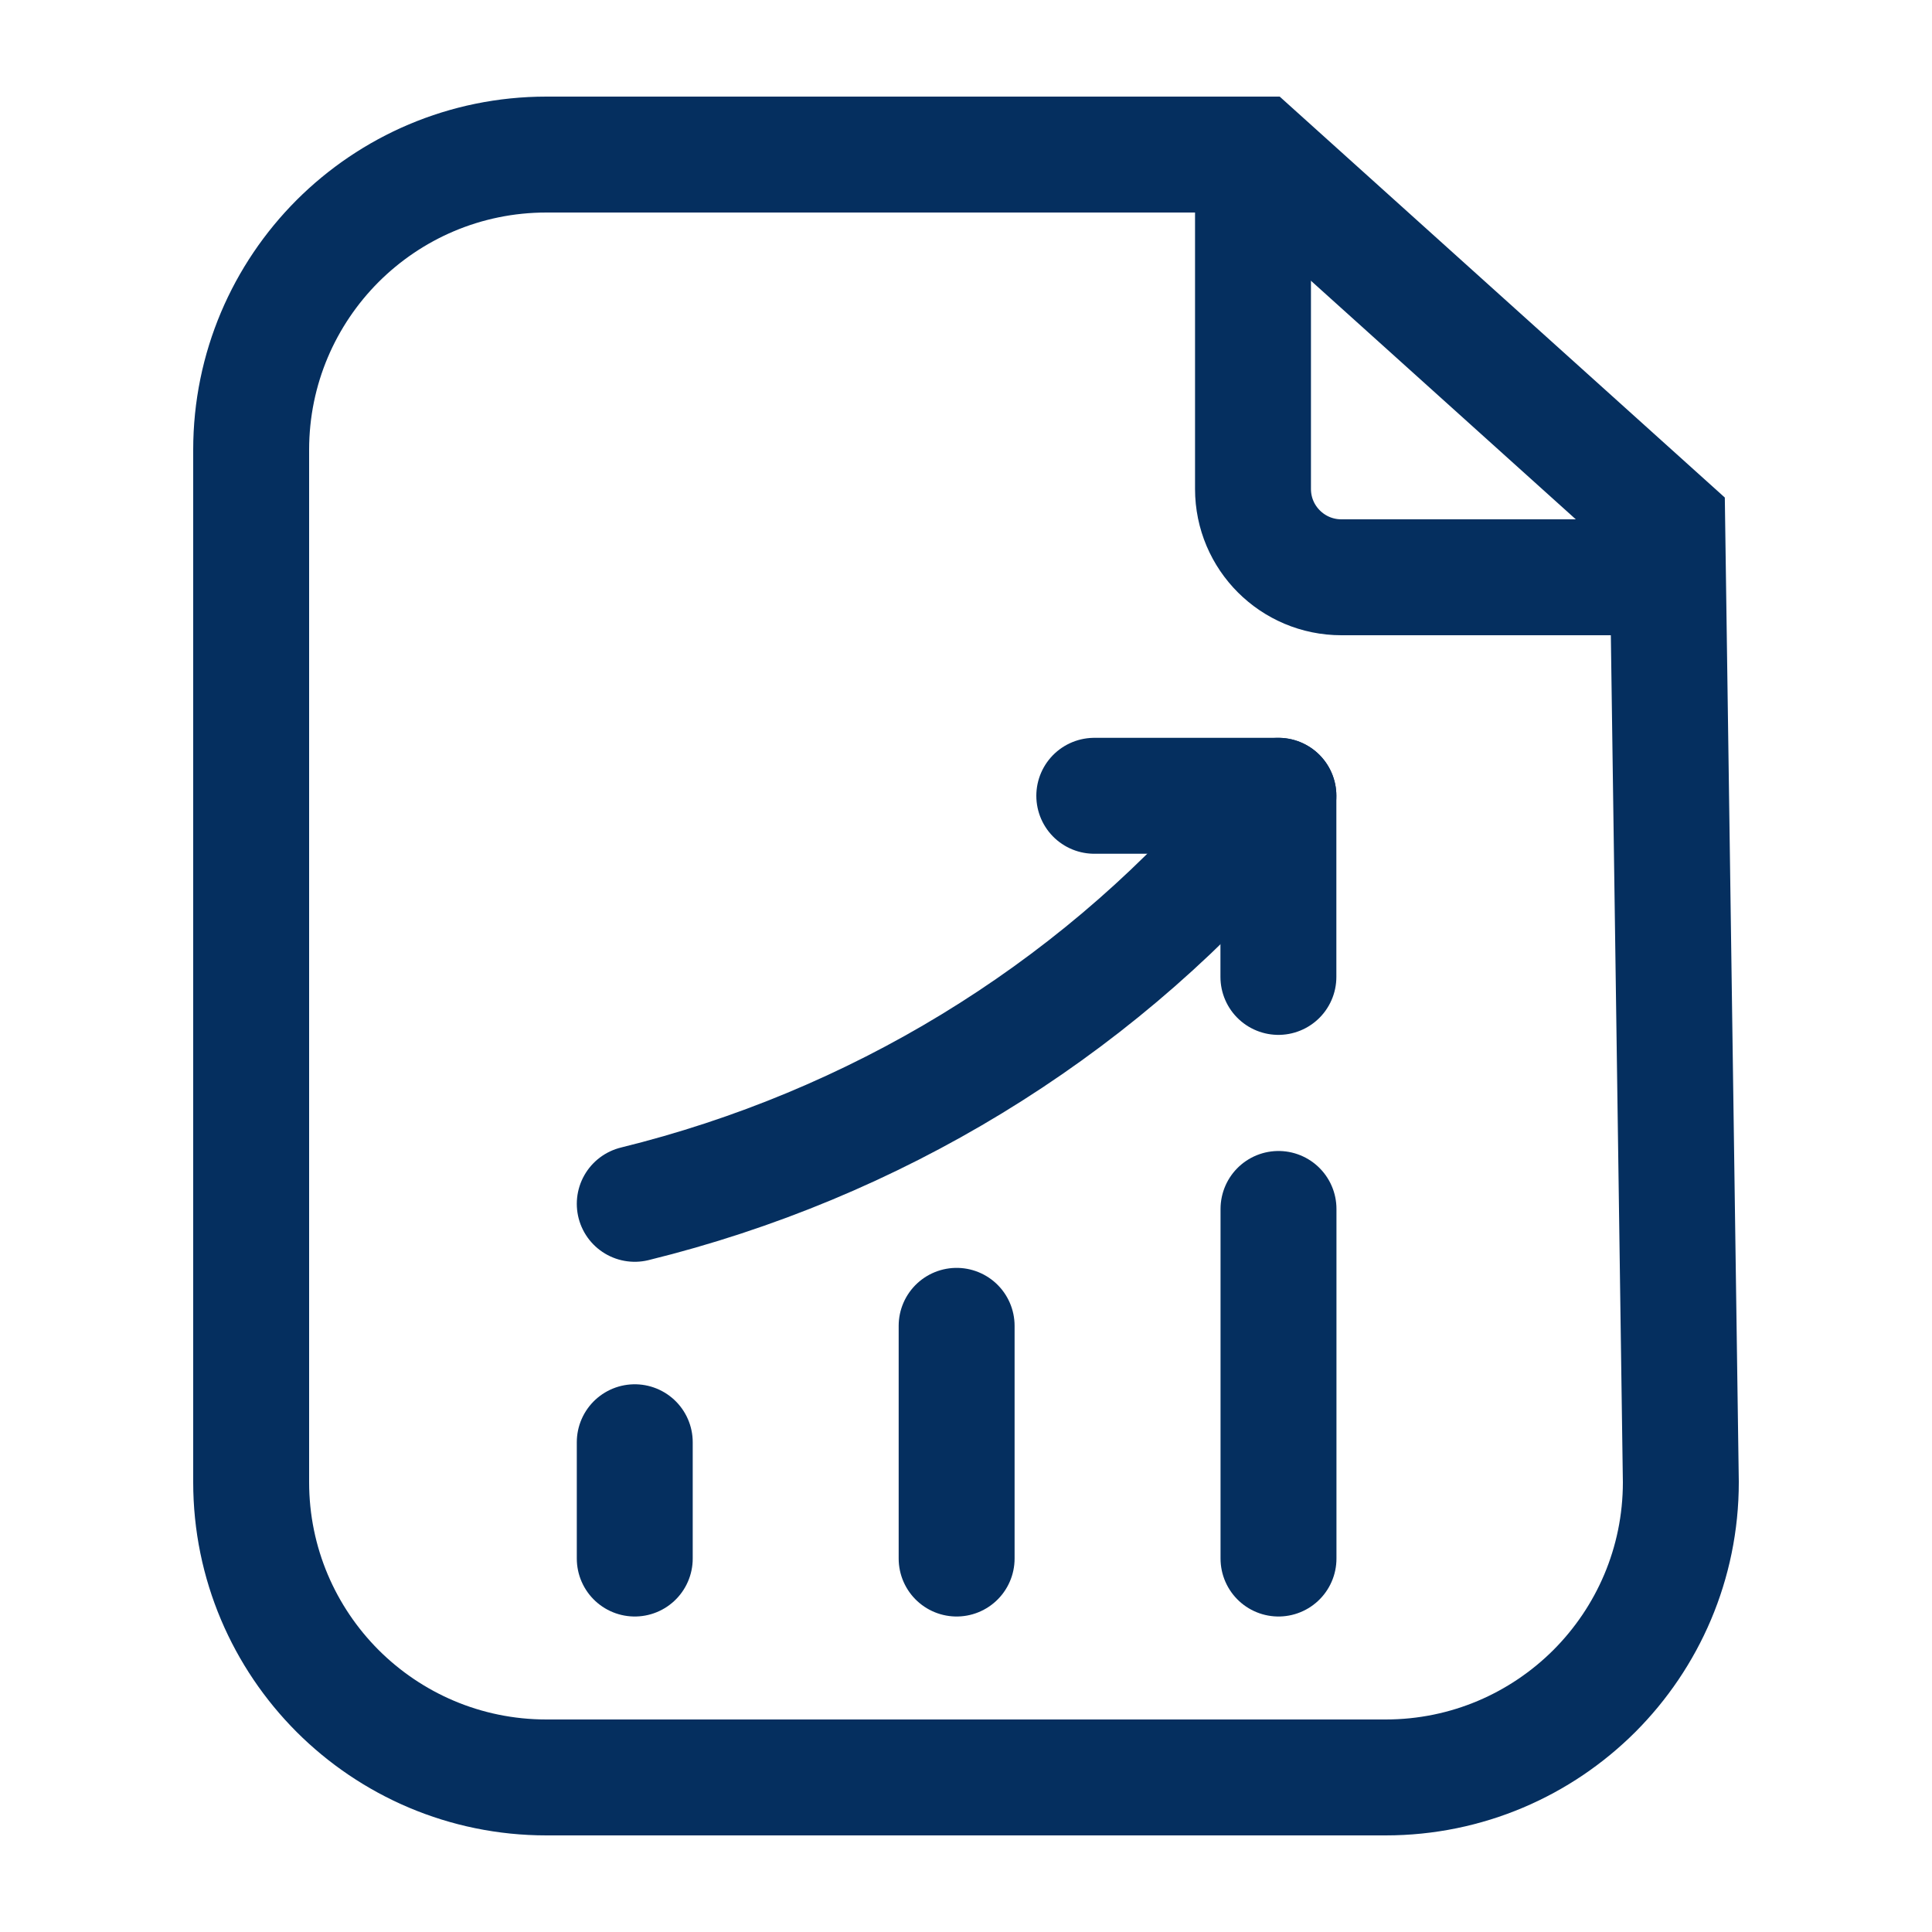 <?xml version="1.0" encoding="UTF-8"?>
<svg width="20px" height="20px" viewBox="0 0 20 20" version="1.1" xmlns="http://www.w3.org/2000/svg" xmlns:xlink="http://www.w3.org/1999/xlink">
    <title>5CA2E7BE-A5D5-404F-A4CC-4D85301E7751@1x</title>
    <g id="New---Revamp-Bureaus---Mobile-&amp;-Desktop--Copy-3" stroke="none" stroke-width="1" fill="none" fill-rule="evenodd">
        <g id="Desktop" transform="translate(-1612, -1925)">
            <g id="credit-health" transform="translate(1600, 1914)">
                <g id="Group-79" transform="translate(12, 11)">
                    <rect id="Rectangle" fill="#FFFFFF" x="0" y="0" width="20" height="20"></rect>
                    <g id="Group-2" transform="translate(2, 1)" stroke="#052F5F" stroke-width="1.2">
                        <path d="M11.017,0.6 L15.259,4.421 L15.4,14.343 C15.4,15.187 15.058,15.951 14.505,16.505 C13.951,17.058 13.187,17.4 12.343,17.4 L12.343,17.4 L3.657,17.4 C2.813,17.4 2.049,17.058 1.495,16.505 C0.942,15.951 0.6,15.187 0.6,14.343 L0.6,14.343 L0.6,3.657 C0.6,2.813 0.942,2.049 1.495,1.495 C2.049,0.942 2.813,0.6 3.657,0.6 L3.657,0.6 L11.017,0.6 Z" id="Rectangle"></path>
                        <g id="status-up" transform="translate(4.571, 7.238)" stroke-dasharray="0,0" stroke-linecap="round">
                            <line x1="0" y1="7.896" x2="0" y2="6.692" id="Vector"></line>
                            <line x1="3.332" y1="7.896" x2="3.332" y2="5.487" id="Vector"></line>
                            <line x1="6.664" y1="7.896" x2="6.664" y2="4.277" id="Vector"></line>
                            <path d="M6.663,0 L6.364,0.347 C4.705,2.26 2.479,3.614 0,4.224" id="Vector" fill-rule="nonzero"></path>
                            <path d="M4.757,0 L6.663,0 L6.663,1.875" id="Vector" stroke-linejoin="round" fill-rule="nonzero"></path>
                        </g>
                        <path d="M15.543,4.976 L11.886,4.976 C11.381,4.976 10.971,4.567 10.971,4.062 L10.971,0.452 L10.971,0.452" id="Rectangle" stroke-linejoin="round"></path>
                    </g>
                </g>
            </g>
        </g>
    </g>
</svg>